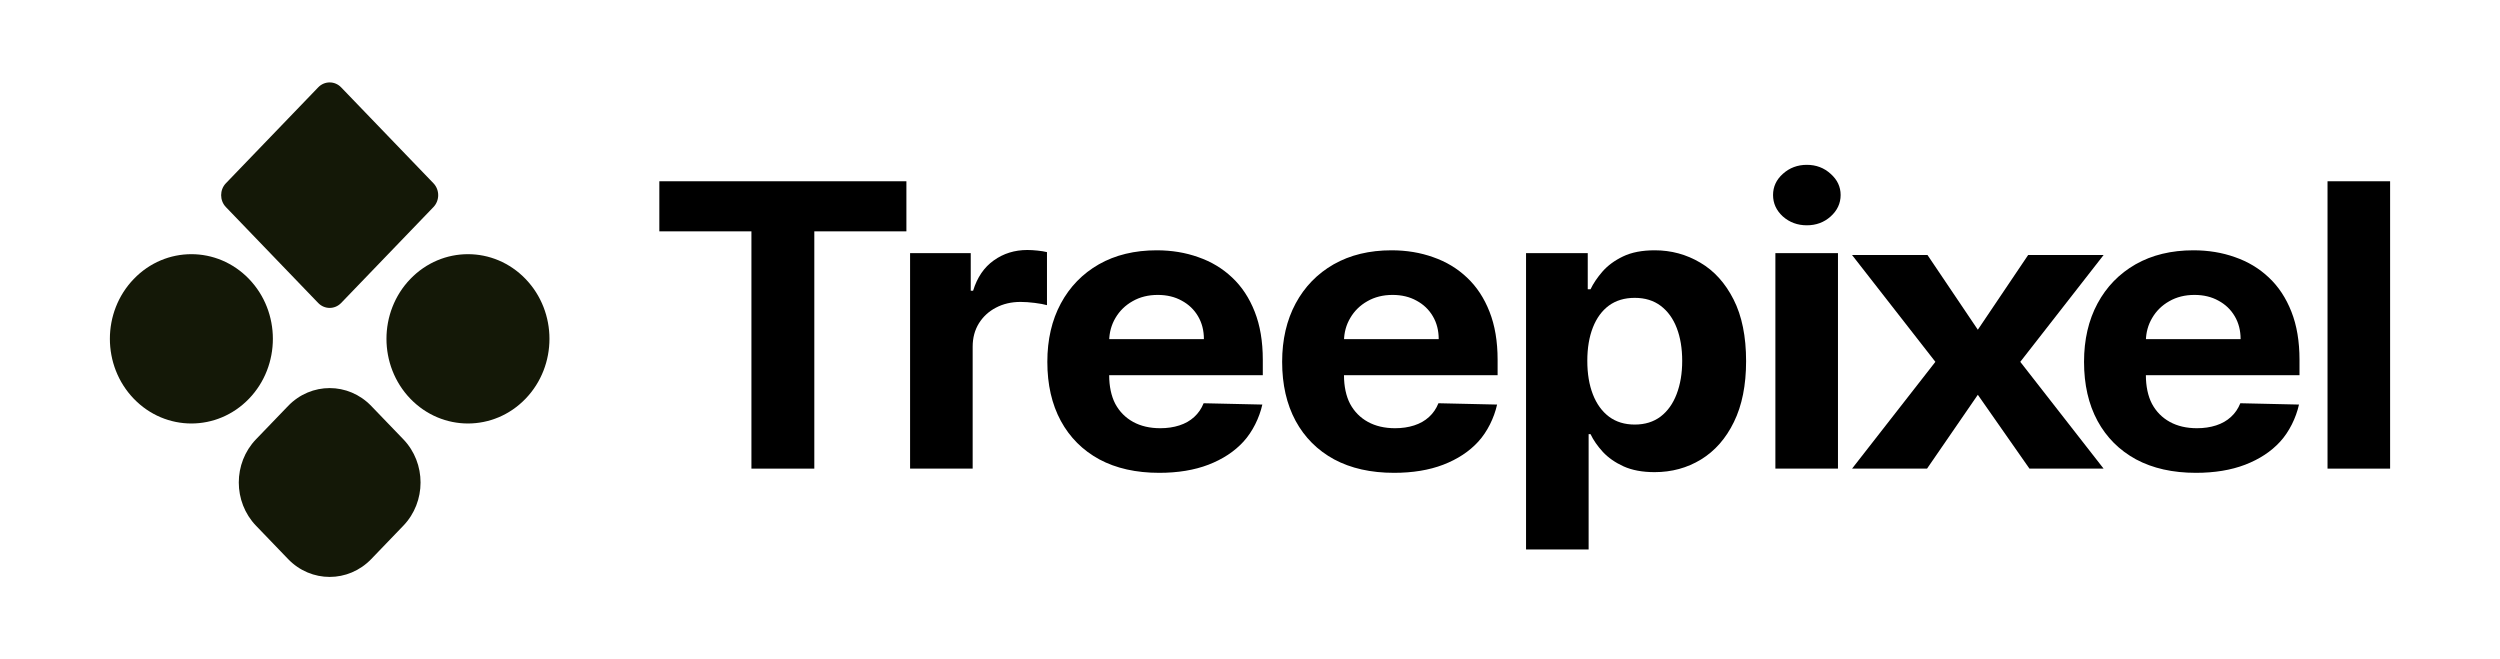 <svg width="91" height="24" viewBox="0 0 91 24" fill="none" xmlns="http://www.w3.org/2000/svg">
<path fill-rule="evenodd" clip-rule="evenodd" d="M11.582 3.18C11.813 2.94 12.187 2.94 12.418 3.18L15.777 6.67C16.008 6.91 16.008 7.298 15.777 7.538L12.418 11.028C12.187 11.268 11.813 11.268 11.582 11.028L8.223 7.538C7.992 7.298 7.992 6.91 8.223 6.67L11.582 3.18ZM4.869 14.513C6.027 15.716 7.905 15.716 9.064 14.513C10.222 13.309 10.222 11.358 9.064 10.155C7.905 8.951 6.027 8.951 4.869 10.155C3.71 11.358 3.71 13.309 4.869 14.513ZM14.936 14.513C16.095 15.716 17.973 15.716 19.131 14.513C20.29 13.309 20.29 11.358 19.131 10.155C17.973 8.951 16.095 8.951 14.936 10.155C13.778 11.358 13.778 13.309 14.936 14.513ZM13.514 14.778C12.678 13.909 11.322 13.909 10.486 14.778L9.319 15.99C8.483 16.859 8.483 18.267 9.319 19.136L10.486 20.349C11.322 21.217 12.678 21.217 13.514 20.349L14.681 19.136C15.517 18.267 15.517 16.859 14.681 15.99L13.514 14.778Z" fill="#141807"/>
<path d="M24 8.421V6.598H32.993V8.421H29.641V17.058H27.352V8.421H24Z" fill="black"/>
<path d="M33.127 17.058V9.213H35.335V10.582H35.421C35.571 10.095 35.822 9.727 36.175 9.478C36.528 9.226 36.934 9.1 37.394 9.1C37.508 9.1 37.631 9.107 37.763 9.121C37.895 9.134 38.011 9.153 38.11 9.177V11.108C38.004 11.077 37.856 11.05 37.667 11.026C37.478 11.002 37.305 10.99 37.148 10.99C36.813 10.99 36.514 11.06 36.25 11.2C35.989 11.336 35.783 11.527 35.63 11.772C35.48 12.017 35.405 12.299 35.405 12.62V17.058H33.127Z" fill="black"/>
<path d="M42.197 17.211C41.352 17.211 40.625 17.048 40.015 16.721C39.409 16.391 38.942 15.924 38.614 15.321C38.286 14.715 38.123 13.998 38.123 13.171C38.123 12.364 38.286 11.656 38.614 11.046C38.942 10.437 39.404 9.962 39.999 9.621C40.598 9.281 41.3 9.111 42.106 9.111C42.648 9.111 43.152 9.194 43.619 9.361C44.09 9.524 44.5 9.771 44.849 10.101C45.202 10.432 45.476 10.847 45.672 11.348C45.868 11.845 45.966 12.427 45.966 13.095V13.657H39.032V12.344H43.822C43.822 12.03 43.751 11.753 43.608 11.511C43.466 11.269 43.268 11.08 43.015 10.944C42.765 10.805 42.475 10.735 42.143 10.735C41.798 10.735 41.491 10.811 41.224 10.965C40.96 11.114 40.753 11.317 40.603 11.572C40.454 11.824 40.377 12.105 40.374 12.415V13.662C40.374 14.05 40.448 14.421 40.598 14.703C40.751 14.986 40.967 15.204 41.245 15.357C41.523 15.51 41.853 15.587 42.234 15.587C42.487 15.587 42.719 15.553 42.929 15.485C43.14 15.417 43.32 15.315 43.469 15.178C43.619 15.042 43.733 14.875 43.812 14.678L45.949 14.726C45.842 15.209 45.592 15.716 45.261 16.077C44.933 16.435 44.508 16.714 43.988 16.915C43.471 17.113 42.874 17.211 42.197 17.211Z" fill="black"/>
<path d="M50.744 17.211C49.899 17.211 49.172 17.048 48.562 16.721C47.956 16.391 47.489 15.924 47.161 15.321C46.834 14.715 46.67 13.998 46.67 13.171C46.67 12.364 46.834 11.656 47.161 11.046C47.489 10.437 47.951 9.962 48.546 9.621C49.145 9.281 49.847 9.111 50.653 9.111C51.195 9.111 51.699 9.194 52.166 9.361C52.637 9.524 53.047 9.771 53.396 10.101C53.749 10.432 54.023 10.847 54.219 11.348C54.415 11.845 54.513 12.427 54.513 13.095V13.657H47.578V12.344H52.369C52.369 12.03 52.298 11.753 52.155 11.511C52.013 11.269 51.815 11.08 51.562 10.944C51.312 10.805 51.022 10.735 50.69 10.735C50.345 10.735 50.038 10.811 49.771 10.965C49.507 11.114 49.3 11.317 49.151 11.572C49.001 11.824 48.924 12.105 48.921 12.415V13.662C48.921 14.05 48.995 14.421 49.145 14.703C49.298 14.986 49.514 15.204 49.792 15.357C50.07 15.51 50.4 15.587 50.781 15.587C51.034 15.587 51.266 15.553 51.476 15.485C51.687 15.417 51.867 15.315 52.016 15.178C52.166 15.042 52.28 14.875 52.359 14.678L54.494 14.726C54.387 15.209 54.139 15.716 53.808 16.077C53.48 16.435 53.056 16.714 52.535 16.915C52.018 17.113 51.421 17.211 50.744 17.211Z" fill="black"/>
<path d="M55.548 20V9.213H57.794V10.53H57.895C57.995 10.319 58.14 10.105 58.328 9.887C58.521 9.666 58.77 9.482 59.077 9.335C59.387 9.185 59.772 9.111 60.232 9.111C60.831 9.111 61.383 9.26 61.889 9.56C62.396 9.856 62.8 10.304 63.103 10.903C63.406 11.499 63.558 12.247 63.558 13.146C63.558 14.021 63.41 14.76 63.114 15.362C62.822 15.962 62.422 16.416 61.916 16.726C61.414 17.032 60.85 17.186 60.227 17.186C59.785 17.186 59.408 17.116 59.098 16.976C58.792 16.837 58.541 16.661 58.344 16.45C58.148 16.236 57.999 16.02 57.895 15.802H57.826V20H55.548ZM57.778 13.135C57.778 13.602 57.846 14.009 57.981 14.356C58.116 14.703 58.312 14.974 58.569 15.168C58.826 15.359 59.138 15.454 59.505 15.454C59.876 15.454 60.189 15.357 60.446 15.163C60.703 14.966 60.897 14.693 61.029 14.346C61.164 13.995 61.232 13.592 61.232 13.135C61.232 12.682 61.166 12.284 61.034 11.94C60.902 11.596 60.708 11.327 60.451 11.133C60.194 10.939 59.879 10.842 59.505 10.842C59.134 10.842 58.82 10.936 58.564 11.123C58.311 11.31 58.116 11.576 57.981 11.92C57.846 12.264 57.778 12.669 57.778 13.135Z" fill="black"/>
<path d="M64.624 17.058V9.213H66.902V17.058H64.624ZM65.769 8.201C65.43 8.201 65.14 8.094 64.897 7.88C64.658 7.662 64.539 7.401 64.539 7.098C64.539 6.798 64.658 6.541 64.897 6.327C65.14 6.109 65.43 6 65.769 6C66.107 6 66.396 6.109 66.635 6.327C66.877 6.541 66.999 6.798 66.999 7.098C66.999 7.401 66.877 7.662 66.635 7.88C66.396 8.094 66.107 8.201 65.769 8.201Z" fill="black"/>
<path d="M87 6.598V17.058H84.722V6.598H87Z" fill="black"/>
<path d="M79.933 17.211C79.088 17.211 78.361 17.048 77.751 16.721C77.145 16.391 76.678 15.924 76.35 15.321C76.022 14.715 75.859 13.998 75.859 13.171C75.859 12.364 76.022 11.656 76.35 11.046C76.678 10.437 77.14 9.962 77.735 9.621C78.334 9.281 79.036 9.111 79.842 9.111C80.384 9.111 80.888 9.194 81.355 9.361C81.826 9.524 82.236 9.771 82.585 10.101C82.938 10.432 83.212 10.847 83.408 11.348C83.604 11.845 83.702 12.427 83.702 13.095V13.657H76.767V12.344H81.558C81.558 12.03 81.487 11.753 81.344 11.511C81.202 11.269 81.004 11.08 80.751 10.944C80.501 10.805 80.211 10.735 79.879 10.735C79.534 10.735 79.227 10.811 78.96 10.965C78.696 11.114 78.489 11.317 78.34 11.572C78.19 11.824 78.113 12.105 78.11 12.415V13.662C78.11 14.05 78.184 14.421 78.334 14.703C78.487 14.986 78.703 15.204 78.981 15.357C79.259 15.51 79.589 15.587 79.97 15.587C80.223 15.587 80.455 15.553 80.665 15.485C80.876 15.417 81.056 15.315 81.205 15.178C81.355 15.042 81.469 14.875 81.548 14.678L83.683 14.726C83.576 15.209 83.328 15.716 82.997 16.077C82.669 16.435 82.245 16.714 81.724 16.915C81.207 17.113 80.61 17.211 79.933 17.211Z" fill="black"/>
<path d="M70.161 9.283L71.993 12.002L73.824 9.283H76.571L73.538 13.171L76.571 17.058H73.872L71.993 14.37L70.144 17.058H67.415L70.448 13.171L67.415 9.283H70.161Z" fill="black"/>
</svg>
